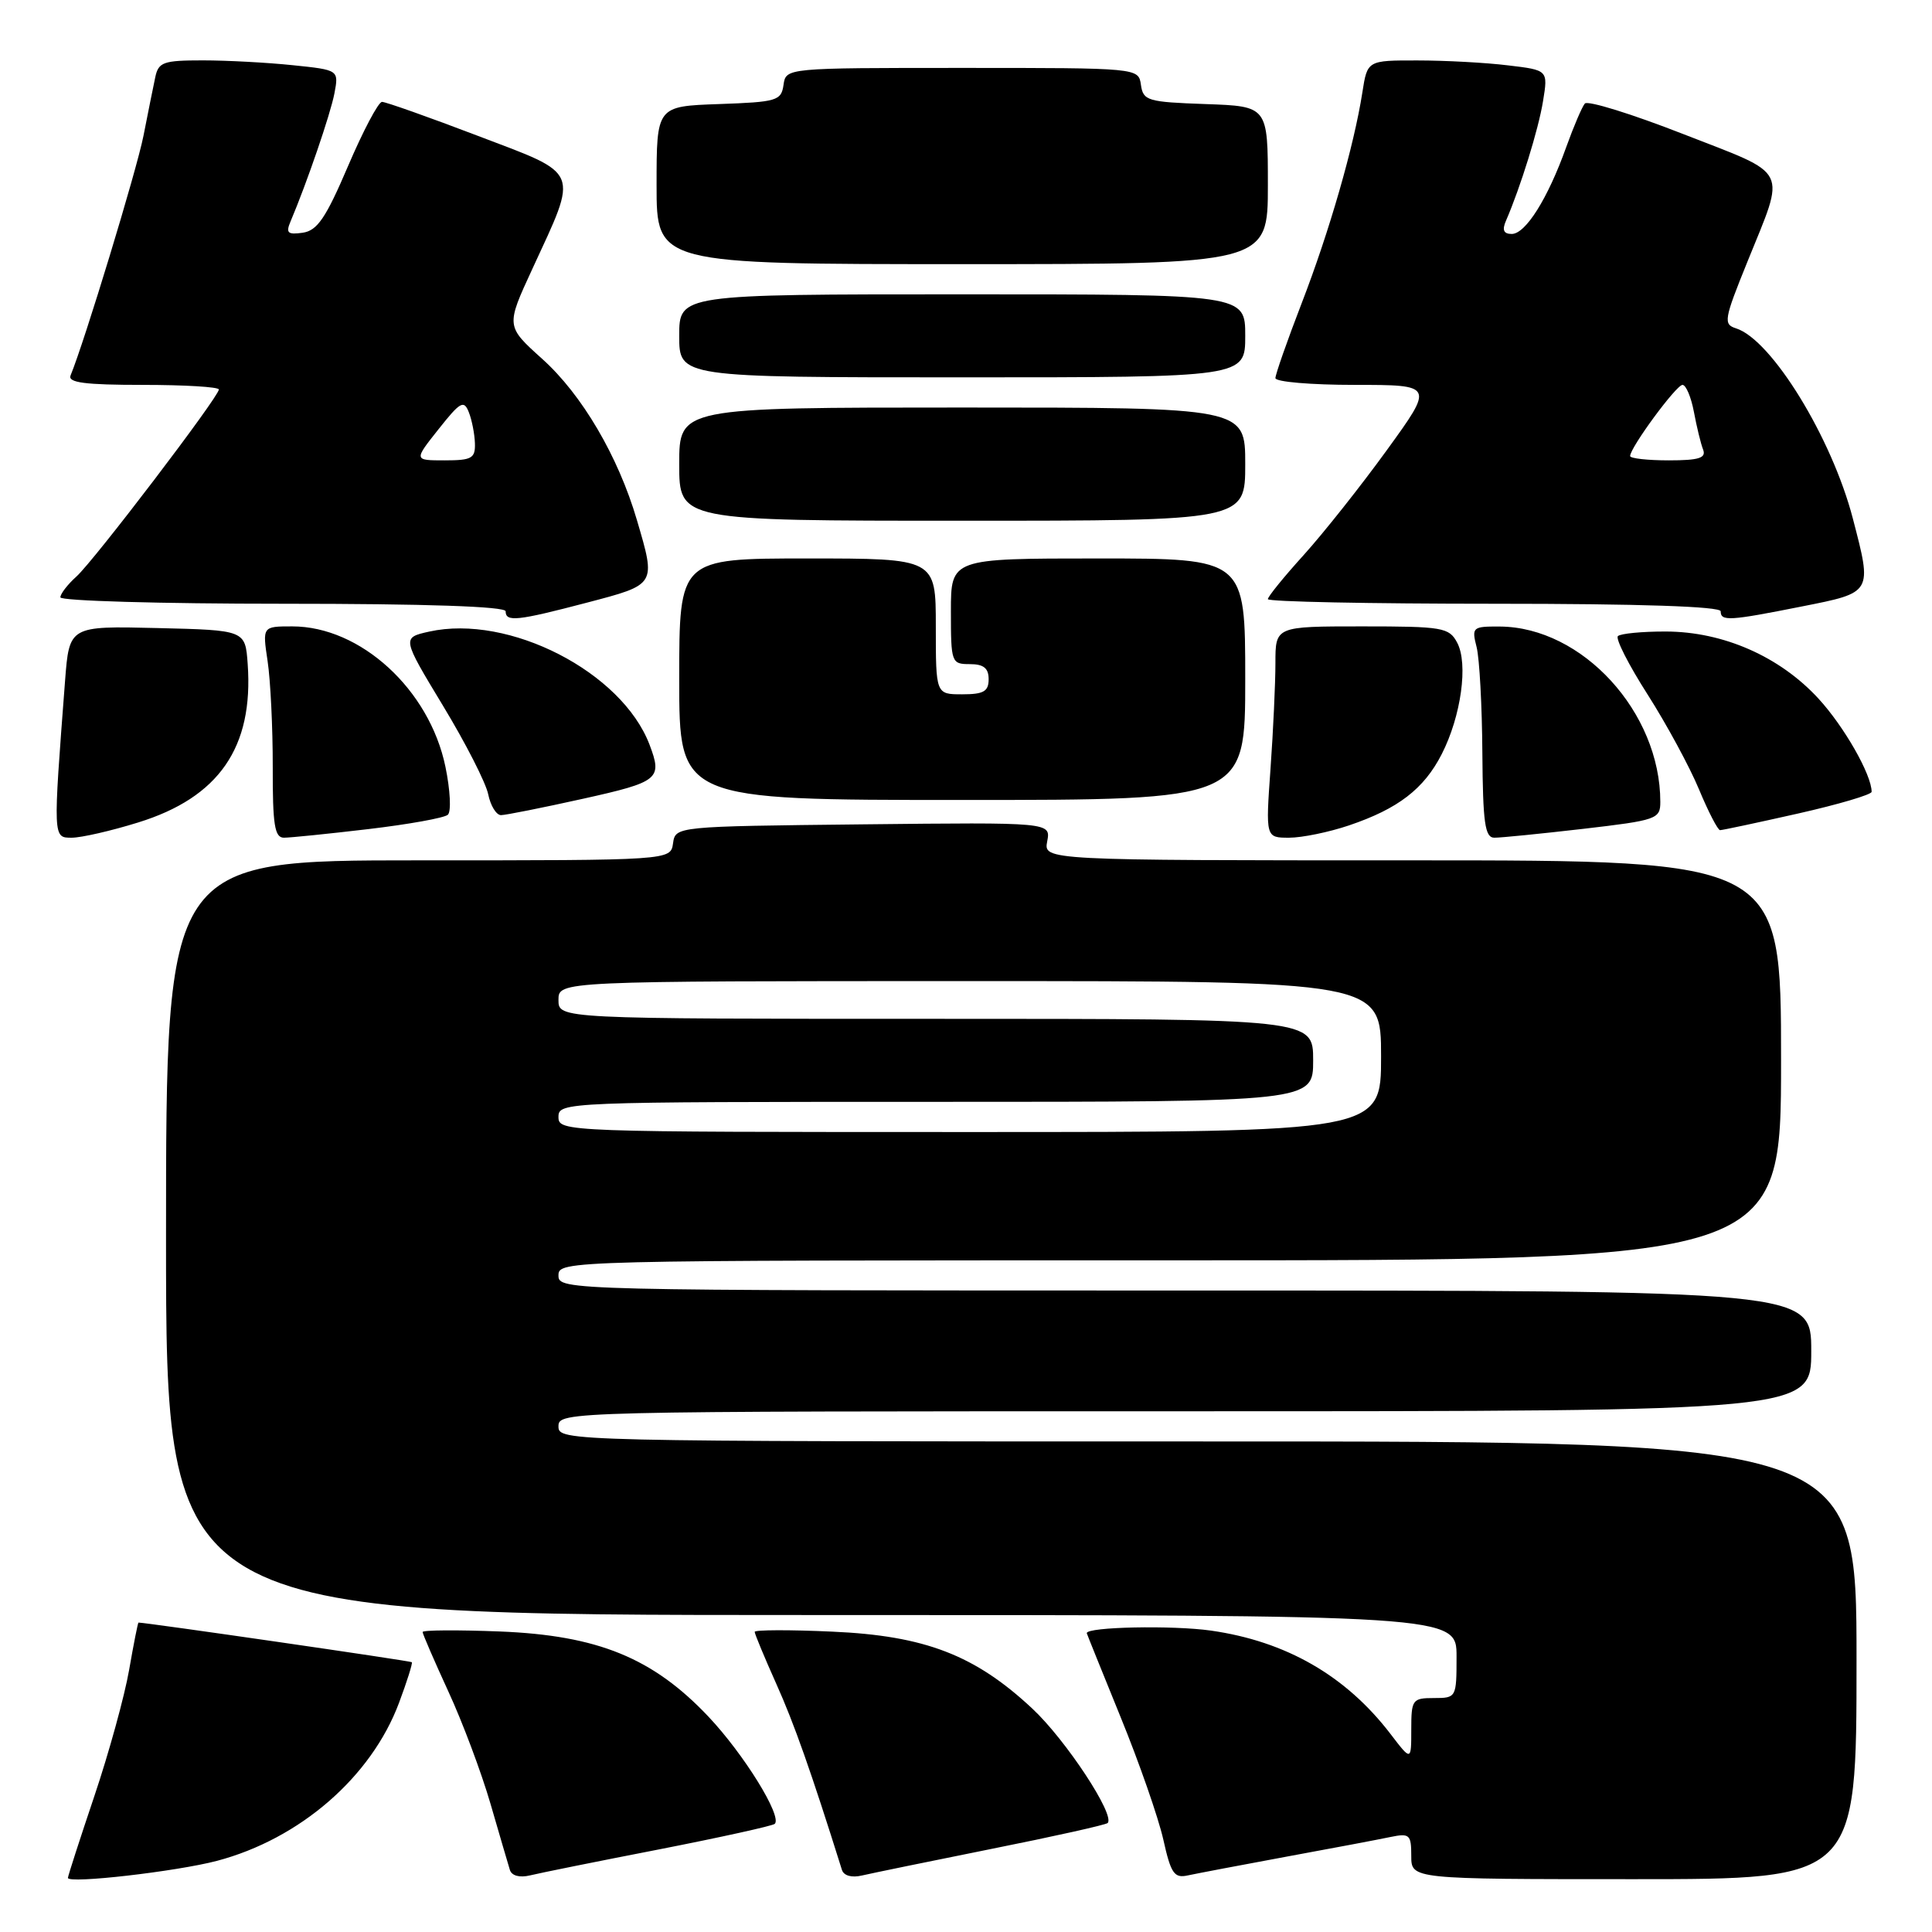 <?xml version="1.0" encoding="UTF-8" standalone="no"?>
<!DOCTYPE svg PUBLIC "-//W3C//DTD SVG 1.1//EN" "http://www.w3.org/Graphics/SVG/1.1/DTD/svg11.dtd" >
<svg xmlns="http://www.w3.org/2000/svg" xmlns:xlink="http://www.w3.org/1999/xlink" version="1.1" viewBox="0 0 256 256">
 <g >
 <path fill="currentColor"
d=" M 28.76 246.57 C 39.74 243.66 49.19 235.47 52.87 225.64 C 53.93 222.81 54.69 220.39 54.57 220.25 C 54.40 220.07 19.46 215.01 18.35 215.00 C 18.27 215.00 17.71 217.82 17.11 221.27 C 16.51 224.72 14.44 232.24 12.51 237.97 C 10.58 243.70 9.00 248.59 9.00 248.83 C 9.00 249.64 23.40 247.98 28.76 246.57 Z  M 87.35 245.05 C 95.51 243.45 102.40 241.93 102.66 241.67 C 103.67 240.67 98.56 232.42 93.86 227.45 C 86.51 219.68 79.22 216.70 66.25 216.18 C 60.61 215.96 56.00 215.99 56.00 216.25 C 56.00 216.51 57.53 220.04 59.40 224.11 C 61.28 228.17 63.79 234.88 64.99 239.00 C 66.19 243.12 67.34 247.07 67.56 247.77 C 67.80 248.55 68.85 248.83 70.23 248.50 C 71.48 248.19 79.18 246.64 87.35 245.05 Z  M 131.42 244.98 C 139.63 243.34 146.53 241.80 146.77 241.56 C 147.80 240.53 141.24 230.56 136.80 226.41 C 129.20 219.30 122.55 216.74 110.28 216.20 C 104.63 215.94 100.00 215.96 100.00 216.23 C 100.00 216.50 101.29 219.60 102.86 223.11 C 105.23 228.38 107.50 234.83 111.56 247.77 C 111.80 248.54 112.86 248.84 114.23 248.51 C 115.48 248.22 123.21 246.63 131.42 244.98 Z  M 170.50 246.01 C 176.55 244.90 182.74 243.73 184.25 243.41 C 186.78 242.89 187.00 243.09 187.00 245.92 C 187.00 249.00 187.00 249.00 216.50 249.00 C 246.00 249.00 246.00 249.00 246.00 220.00 C 246.00 191.00 246.00 191.00 160.00 191.00 C 74.67 191.00 74.00 190.98 74.00 189.00 C 74.00 187.02 74.67 187.00 157.00 187.00 C 240.00 187.00 240.00 187.00 240.00 179.00 C 240.00 171.00 240.00 171.00 157.00 171.00 C 74.67 171.00 74.00 170.98 74.00 169.00 C 74.00 167.02 74.67 167.00 155.00 167.00 C 236.00 167.00 236.00 167.00 236.00 140.50 C 236.00 114.00 236.00 114.00 187.14 114.00 C 138.28 114.00 138.28 114.00 138.76 111.48 C 139.24 108.96 139.24 108.96 114.37 109.23 C 89.50 109.50 89.50 109.50 89.18 111.75 C 88.86 114.00 88.86 114.00 55.43 114.00 C 22.00 114.00 22.00 114.00 22.00 164.00 C 22.00 214.00 22.00 214.00 107.50 214.00 C 193.00 214.00 193.00 214.00 193.00 219.50 C 193.00 224.94 192.97 225.00 190.00 225.00 C 187.15 225.00 187.00 225.20 187.00 229.18 C 187.00 233.36 187.00 233.36 184.25 229.76 C 178.33 222.03 170.41 217.48 160.44 216.06 C 155.36 215.34 144.00 215.57 144.00 216.40 C 144.00 216.46 146.02 221.46 148.48 227.51 C 150.95 233.55 153.49 240.85 154.14 243.73 C 155.15 248.27 155.59 248.90 157.40 248.50 C 158.56 248.25 164.45 247.13 170.50 246.01 Z  M 18.28 108.99 C 29.01 105.68 33.61 99.03 32.82 87.98 C 32.50 83.50 32.50 83.50 20.84 83.22 C 9.18 82.94 9.18 82.94 8.62 90.22 C 7.02 111.16 7.01 111.00 9.51 111.00 C 10.76 111.00 14.71 110.10 18.28 108.99 Z  M 48.81 109.86 C 54.14 109.23 58.88 108.38 59.34 107.96 C 59.81 107.55 59.66 104.68 59.02 101.59 C 56.90 91.36 47.77 83.00 38.73 83.00 C 34.77 83.00 34.77 83.00 35.46 87.61 C 35.84 90.14 36.15 96.44 36.14 101.61 C 36.12 109.30 36.39 111.00 37.62 111.00 C 38.44 111.00 43.48 110.49 48.81 109.86 Z  M 178.72 109.38 C 185.26 107.17 188.68 104.54 191.04 99.92 C 193.61 94.88 194.57 87.94 193.08 85.15 C 192.01 83.14 191.17 83.00 180.46 83.00 C 169.00 83.00 169.00 83.00 169.00 87.85 C 169.00 90.51 168.71 96.81 168.35 101.85 C 167.70 111.00 167.70 111.00 170.82 111.00 C 172.53 111.00 176.08 110.27 178.72 109.38 Z  M 209.75 109.83 C 219.54 108.69 220.00 108.53 220.00 106.26 C 220.00 94.37 209.67 83.09 198.73 83.02 C 195.11 83.00 194.99 83.11 195.66 85.75 C 196.04 87.26 196.38 93.56 196.42 99.75 C 196.49 109.04 196.76 110.99 198.00 111.00 C 198.82 111.01 204.11 110.48 209.75 109.83 Z  M 238.24 107.80 C 243.61 106.59 248.00 105.29 248.00 104.92 C 248.00 102.65 244.34 96.24 240.94 92.55 C 235.81 86.98 228.33 83.70 220.75 83.68 C 217.59 83.67 214.72 83.95 214.38 84.29 C 214.04 84.63 215.81 88.11 218.32 92.03 C 220.82 95.95 223.88 101.60 225.12 104.58 C 226.36 107.56 227.62 110.00 227.92 110.00 C 228.23 110.00 232.87 109.01 238.24 107.80 Z  M 77.25 105.84 C 87.33 103.60 87.79 103.22 86.07 98.68 C 82.40 89.03 67.43 81.35 56.87 83.69 C 53.25 84.50 53.25 84.50 58.69 93.50 C 61.69 98.45 64.39 103.74 64.69 105.25 C 65.00 106.76 65.76 108.00 66.38 108.01 C 66.99 108.01 71.89 107.03 77.25 105.84 Z  M 165.00 90.00 C 165.00 74.00 165.00 74.00 145.50 74.00 C 126.00 74.00 126.00 74.00 126.00 81.00 C 126.00 87.80 126.07 88.00 128.50 88.00 C 130.33 88.00 131.00 88.53 131.00 90.00 C 131.00 91.62 130.33 92.00 127.50 92.00 C 124.00 92.00 124.00 92.00 124.00 83.00 C 124.00 74.00 124.00 74.00 107.00 74.00 C 90.00 74.00 90.00 74.00 90.00 90.00 C 90.00 106.00 90.00 106.00 127.50 106.00 C 165.00 106.00 165.00 106.00 165.00 90.00 Z  M 77.75 79.86 C 87.00 77.43 86.93 77.55 84.40 68.93 C 81.92 60.47 77.11 52.28 71.84 47.55 C 67.03 43.22 67.03 43.22 70.54 35.63 C 76.68 22.32 77.05 23.22 63.32 18.00 C 56.82 15.52 51.11 13.50 50.62 13.50 C 50.14 13.50 48.12 17.32 46.12 22.00 C 43.17 28.91 42.04 30.56 40.10 30.84 C 38.12 31.12 37.85 30.87 38.50 29.34 C 40.67 24.22 43.78 15.14 44.31 12.39 C 44.90 9.27 44.90 9.27 38.80 8.64 C 35.45 8.29 30.08 8.00 26.87 8.00 C 21.63 8.00 20.99 8.23 20.57 10.25 C 20.31 11.49 19.60 14.97 19.01 18.00 C 18.11 22.55 11.17 45.35 9.35 49.75 C 8.96 50.70 11.24 51.00 18.92 51.00 C 24.46 51.00 29.00 51.27 29.00 51.61 C 29.00 52.57 12.45 74.31 10.12 76.40 C 8.95 77.45 8.00 78.69 8.00 79.15 C 8.00 79.62 21.27 80.00 37.50 80.00 C 56.50 80.00 67.00 80.36 67.00 81.00 C 67.00 82.44 68.53 82.28 77.75 79.86 Z  M 238.75 80.36 C 248.15 78.50 248.09 78.60 245.51 68.70 C 242.72 57.99 234.75 45.01 230.04 43.51 C 228.33 42.97 228.43 42.36 231.53 34.71 C 236.65 22.03 237.30 23.33 223.08 17.78 C 216.26 15.11 210.37 13.28 210.00 13.72 C 209.63 14.15 208.52 16.75 207.53 19.50 C 205.09 26.32 202.15 31.00 200.31 31.00 C 199.24 31.00 199.01 30.48 199.55 29.25 C 201.47 24.82 203.86 17.13 204.46 13.40 C 205.13 9.29 205.13 9.29 199.81 8.66 C 196.89 8.30 191.50 8.01 187.84 8.01 C 181.18 8.00 181.18 8.00 180.52 12.25 C 179.42 19.31 176.15 30.69 172.47 40.20 C 170.56 45.15 169.00 49.61 169.00 50.10 C 169.00 50.60 173.73 51.00 179.51 51.00 C 190.03 51.00 190.03 51.00 183.76 59.65 C 180.32 64.40 175.36 70.65 172.75 73.54 C 170.14 76.42 168.00 79.05 168.00 79.39 C 168.00 79.73 181.50 80.00 198.00 80.00 C 217.33 80.00 228.00 80.36 228.00 81.00 C 228.00 82.34 229.12 82.28 238.75 80.36 Z  M 165.00 61.50 C 165.00 54.00 165.00 54.00 127.50 54.00 C 90.00 54.00 90.00 54.00 90.00 61.50 C 90.00 69.00 90.00 69.00 127.50 69.00 C 165.00 69.00 165.00 69.00 165.00 61.50 Z  M 165.00 44.50 C 165.00 39.00 165.00 39.00 127.50 39.00 C 90.00 39.00 90.00 39.00 90.00 44.50 C 90.00 50.00 90.00 50.00 127.50 50.00 C 165.00 50.00 165.00 50.00 165.00 44.50 Z  M 168.00 24.54 C 168.00 14.08 168.00 14.08 159.75 13.79 C 152.06 13.52 151.48 13.35 151.18 11.25 C 150.86 9.00 150.86 9.00 127.50 9.00 C 104.14 9.00 104.14 9.00 103.82 11.25 C 103.52 13.35 102.94 13.52 95.25 13.79 C 87.00 14.08 87.00 14.08 87.00 24.54 C 87.00 35.00 87.00 35.00 127.50 35.00 C 168.00 35.00 168.00 35.00 168.00 24.54 Z  M 74.00 148.00 C 74.00 146.03 74.67 146.00 124.00 146.00 C 174.00 146.00 174.00 146.00 174.00 140.50 C 174.00 135.00 174.00 135.00 124.00 135.00 C 74.00 135.00 74.00 135.00 74.00 132.50 C 74.00 130.00 74.00 130.00 128.50 130.00 C 183.00 130.00 183.00 130.00 183.00 140.00 C 183.00 150.00 183.00 150.00 128.50 150.00 C 74.67 150.00 74.00 149.98 74.00 148.00 Z  M 58.11 56.87 C 60.99 53.23 61.47 52.96 62.12 54.62 C 62.53 55.65 62.89 57.51 62.93 58.75 C 62.99 60.73 62.51 61.00 58.92 61.00 C 54.83 61.00 54.83 61.00 58.11 56.87 Z  M 216.00 60.43 C 216.00 59.31 222.11 51.00 222.94 51.00 C 223.40 51.00 224.08 52.61 224.45 54.57 C 224.82 56.54 225.36 58.79 225.67 59.57 C 226.10 60.69 225.12 61.00 221.11 61.00 C 218.30 61.00 216.00 60.74 216.00 60.43 Z "/>
</g>
</svg>